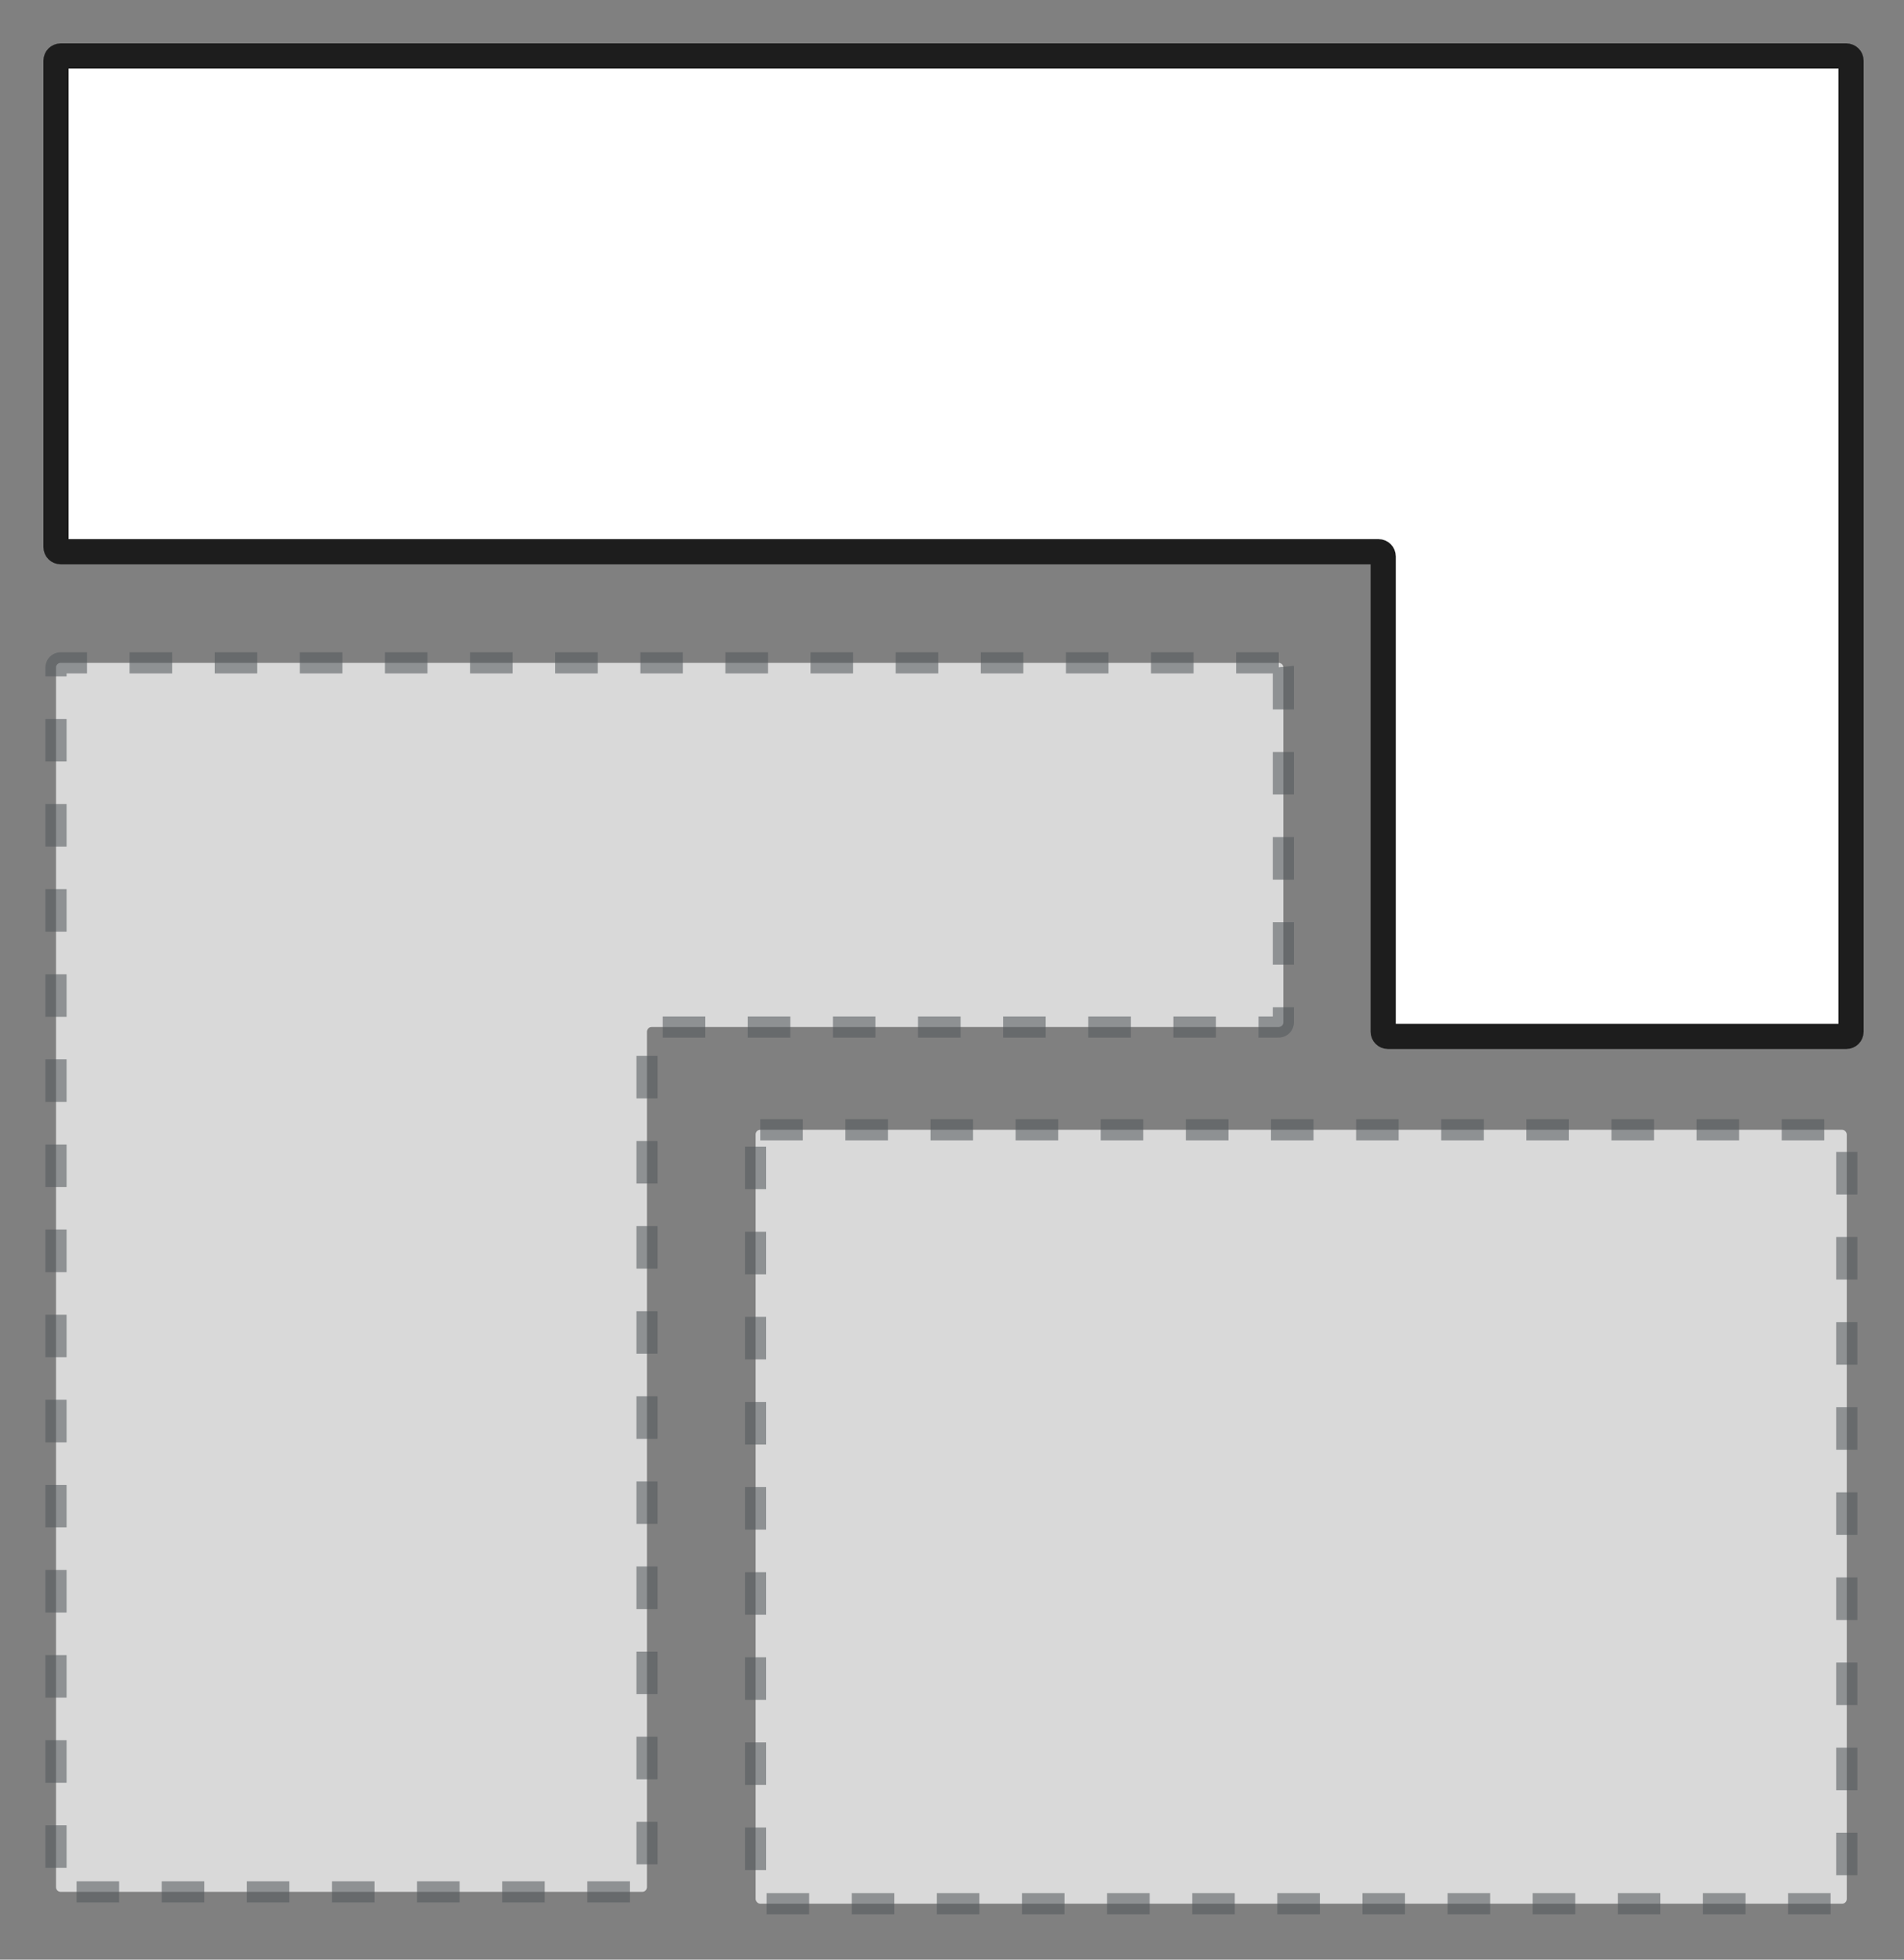 <svg width="34" height="35" viewBox="0 0 34 35" fill="none" xmlns="http://www.w3.org/2000/svg">
<rect x="0" y="0" width="34" height="35" fill="#808080" stroke="none"/>
<path d="M32.97 1H1.083C1.037 1 1 1.037 1 1.083V9.771C1 9.817 1.037 9.854 1.083 9.854H24.617C24.663 9.854 24.7 9.892 24.7 9.938V18.427C24.7 18.473 24.738 18.511 24.784 18.511H32.97C33.017 18.511 33.054 18.473 33.054 18.427V1.083C33.054 1.037 33.017 1 32.97 1Z" fill="white" stroke="#1D1D1D" stroke-width="0.45" stroke-linejoin="round"/>
<path opacity="0.7" d="M22.834 11.839H1.083C1.037 11.839 1 11.876 1 11.922V33.706C1 33.752 1.037 33.789 1.083 33.789H11.469C11.515 33.789 11.553 33.752 11.553 33.706V18.426C11.553 18.38 11.59 18.343 11.636 18.343H22.834C22.88 18.343 22.917 18.305 22.917 18.259V11.922C22.917 11.876 22.88 11.839 22.834 11.839Z" fill="white" stroke="#54595E" stroke-opacity="0.8" stroke-width="0.378" stroke-linejoin="round" stroke-dasharray="0.76 0.76"/>
<rect opacity="0.7" x="13.493" y="20.178" width="19.485" height="13.823" rx="0.083" fill="white" stroke="#54595E" stroke-opacity="0.8" stroke-width="0.378" stroke-linejoin="round" stroke-dasharray="0.76 0.76"/>
</svg>
